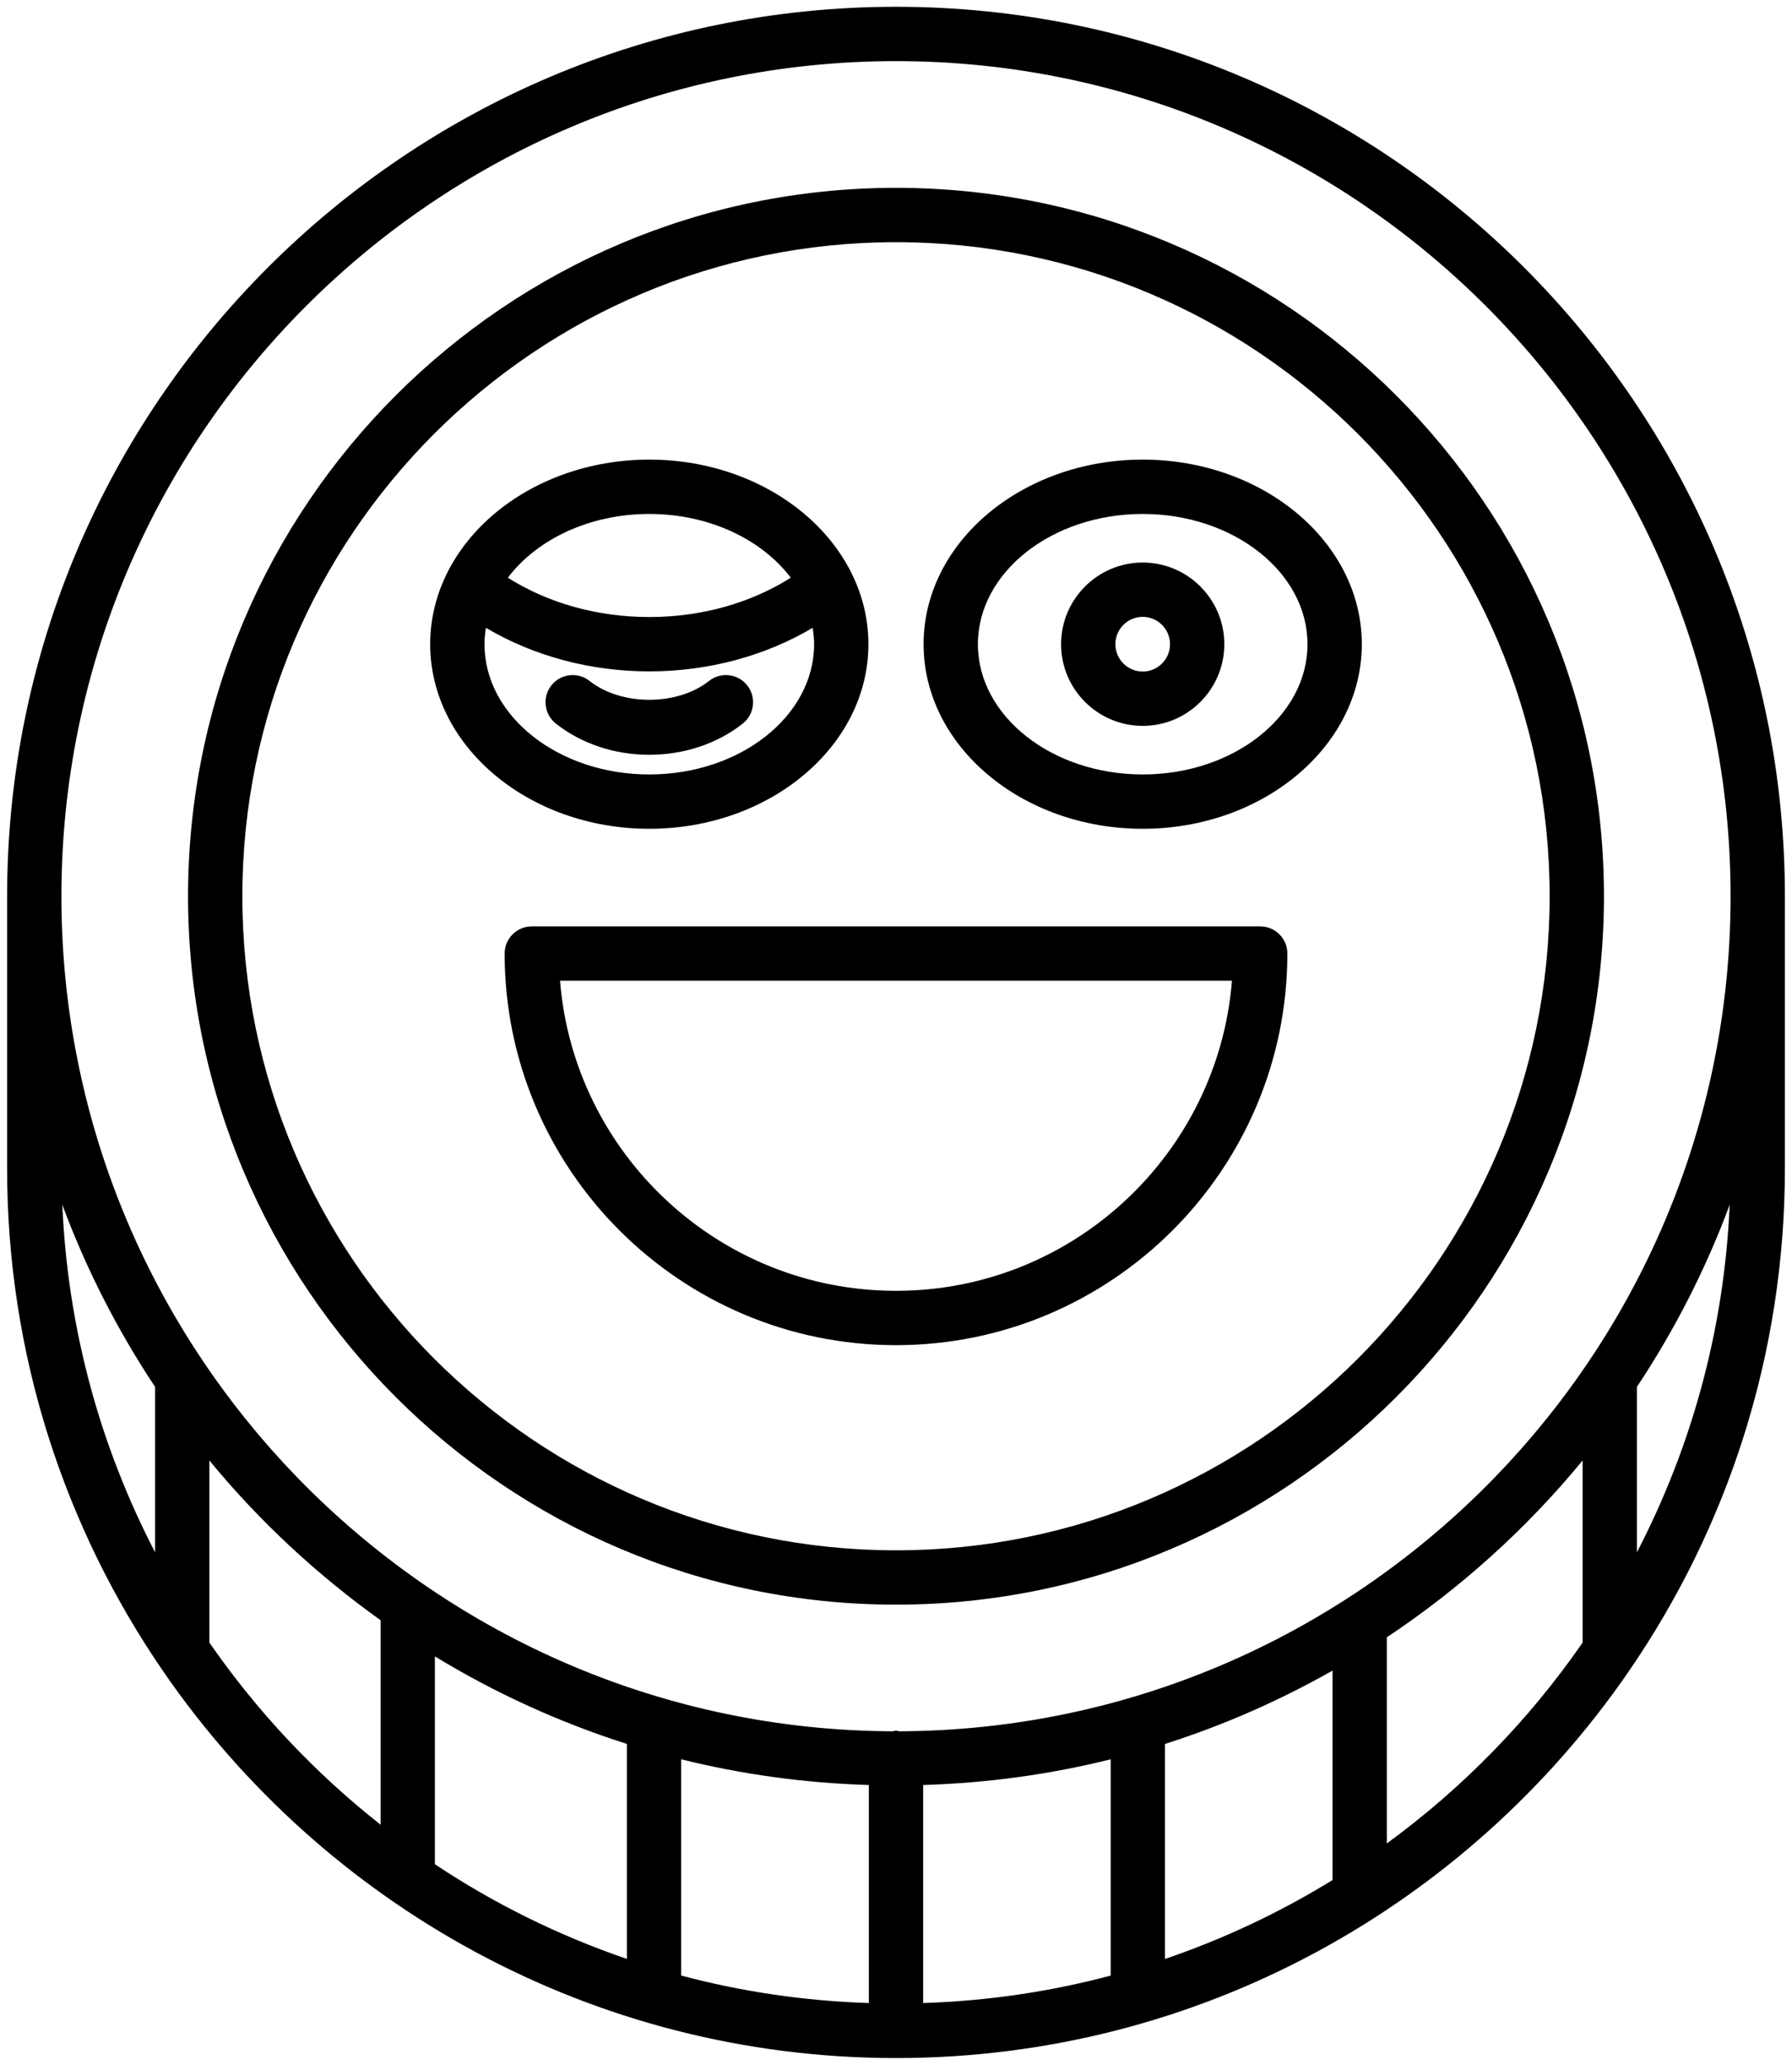 <?xml version="1.0" encoding="UTF-8"?>
<svg width="66px" height="76px" viewBox="0 0 66 76" version="1.1" xmlns="http://www.w3.org/2000/svg" xmlns:xlink="http://www.w3.org/1999/xlink">
    <!-- Generator: Sketch 43.2 (39069) - http://www.bohemiancoding.com/sketch -->
    <title>noun_coin_2704695</title>
    <desc>Created with Sketch.</desc>
    <defs></defs>
    <g id="Page-1" stroke="none" stroke-width="1" fill="none" fill-rule="evenodd">
        <g id="noun_coin_2704695" fill-rule="nonzero" fill="#000000">
            <path d="M46.414,34.097 L19.586,34.097 C19.033,34.097 18.586,34.545 18.586,35.097 C18.586,43.045 25.052,49.511 33,49.511 C40.948,49.511 47.414,43.045 47.414,35.097 C47.414,34.545 46.967,34.097 46.414,34.097 Z M33,47.511 C26.491,47.511 21.137,42.476 20.626,36.097 L45.374,36.097 C44.863,42.476 39.509,47.511 33,47.511 Z" id="Shape"></path>
            <path d="M33,0.25 C14.948,0.25 0.262,14.936 0.262,32.988 L0.262,43.012 C0.262,49.868 2.384,56.236 6.001,61.501 C6.003,61.503 6.003,61.505 6.005,61.507 C11.912,70.101 21.807,75.75 33,75.75 C44.193,75.75 54.088,70.101 59.995,61.507 C59.997,61.505 59.997,61.503 59.999,61.501 C63.616,56.236 65.738,49.868 65.738,43.012 L65.738,32.988 C65.738,14.936 51.052,0.25 33,0.25 Z M5.712,57.135 C3.706,53.274 2.493,48.94 2.296,44.344 C3.177,46.721 4.33,48.966 5.712,51.047 L5.712,57.135 Z M14.017,67.161 C11.596,65.255 9.468,62.996 7.712,60.458 L7.712,53.756 C9.543,55.982 11.667,57.956 14.017,59.635 L14.017,67.161 Z M23.088,72.101 C20.569,71.24 18.195,70.066 16.017,68.616 L16.017,60.966 C18.217,62.307 20.589,63.392 23.088,64.188 L23.088,72.101 Z M32,73.725 C29.618,73.648 27.304,73.304 25.088,72.713 L25.088,64.753 C27.311,65.307 29.625,65.628 32,65.7 L32,73.725 Z M40.907,72.714 C38.692,73.305 36.38,73.648 34,73.725 L34,65.7 C36.374,65.628 38.685,65.308 40.907,64.754 L40.907,72.714 Z M49.077,69.198 C47.151,70.385 45.083,71.36 42.907,72.103 L42.907,64.189 C45.07,63.501 47.134,62.59 49.077,61.489 L49.077,69.198 Z M58.288,60.458 C56.316,63.309 53.875,65.809 51.077,67.851 L51.077,60.264 C53.791,58.46 56.223,56.265 58.288,53.756 L58.288,60.458 Z M60.288,57.135 L60.288,51.047 C61.67,48.966 62.823,46.721 63.704,44.344 C63.507,48.94 62.294,53.274 60.288,57.135 Z M33.114,63.723 C33.075,63.718 33.04,63.7 33,63.7 C32.96,63.7 32.925,63.718 32.886,63.723 C15.989,63.661 2.262,49.898 2.262,32.988 C2.262,16.039 16.051,2.25 33,2.25 C49.949,2.25 63.738,16.039 63.738,32.988 C63.738,49.898 50.011,63.661 33.114,63.723 Z" id="Shape"></path>
            <path d="M33,6.914 C18.623,6.914 6.926,18.61 6.926,32.988 C6.926,47.365 18.623,59.062 33,59.062 C47.377,59.062 59.074,47.365 59.074,32.988 C59.074,18.61 47.377,6.914 33,6.914 Z M33,57.062 C19.726,57.062 8.926,46.262 8.926,32.988 C8.926,19.713 19.726,8.914 33,8.914 C46.274,8.914 57.074,19.713 57.074,32.988 C57.074,46.262 46.274,57.062 33,57.062 Z" id="Shape"></path>
            <path d="M31.984,23.711 C31.984,19.965 28.364,16.917 23.914,16.917 C19.464,16.917 15.844,19.965 15.844,23.711 C15.844,27.458 19.464,30.505 23.914,30.505 C28.364,30.505 31.984,27.458 31.984,23.711 Z M23.914,18.917 C26.129,18.917 28.064,19.862 29.124,21.264 C27.642,22.2 25.826,22.711 23.914,22.711 C22.002,22.711 20.187,22.2 18.704,21.264 C19.764,19.862 21.699,18.917 23.914,18.917 Z M17.844,23.711 C17.844,23.507 17.865,23.306 17.897,23.108 C19.648,24.143 21.734,24.711 23.914,24.711 C26.095,24.711 28.181,24.143 29.931,23.108 C29.963,23.306 29.984,23.507 29.984,23.711 C29.984,26.354 27.262,28.505 23.914,28.505 C20.566,28.505 17.844,26.354 17.844,23.711 Z" id="Shape"></path>
            <path d="M27.356,26.632 C27.79,26.289 27.863,25.66 27.521,25.227 C27.18,24.795 26.551,24.72 26.116,25.062 C24.944,25.989 22.884,25.989 21.712,25.062 C21.278,24.72 20.65,24.795 20.308,25.227 C19.965,25.66 20.038,26.289 20.472,26.632 C21.409,27.373 22.632,27.781 23.914,27.781 C25.196,27.781 26.419,27.373 27.356,26.632 Z" id="Shape"></path>
            <path d="M42.086,16.917 C37.636,16.917 34.016,19.965 34.016,23.711 C34.016,27.458 37.636,30.505 42.086,30.505 C46.536,30.505 50.156,27.458 50.156,23.711 C50.156,19.965 46.536,16.917 42.086,16.917 Z M42.086,28.505 C38.738,28.505 36.016,26.354 36.016,23.711 C36.016,21.068 38.738,18.917 42.086,18.917 C45.434,18.917 48.156,21.068 48.156,23.711 C48.156,26.354 45.434,28.505 42.086,28.505 Z" id="Shape"></path>
            <path d="M42.086,20.705 C40.429,20.705 39.08,22.054 39.08,23.711 C39.08,25.369 40.429,26.717 42.086,26.717 C43.743,26.717 45.092,25.369 45.092,23.711 C45.092,22.054 43.743,20.705 42.086,20.705 Z M42.086,24.717 C41.531,24.717 41.08,24.266 41.08,23.711 C41.08,23.157 41.531,22.705 42.086,22.705 C42.641,22.705 43.092,23.157 43.092,23.711 C43.092,24.266 42.641,24.717 42.086,24.717 Z" id="Shape"></path>
        </g>
    </g>
</svg>
